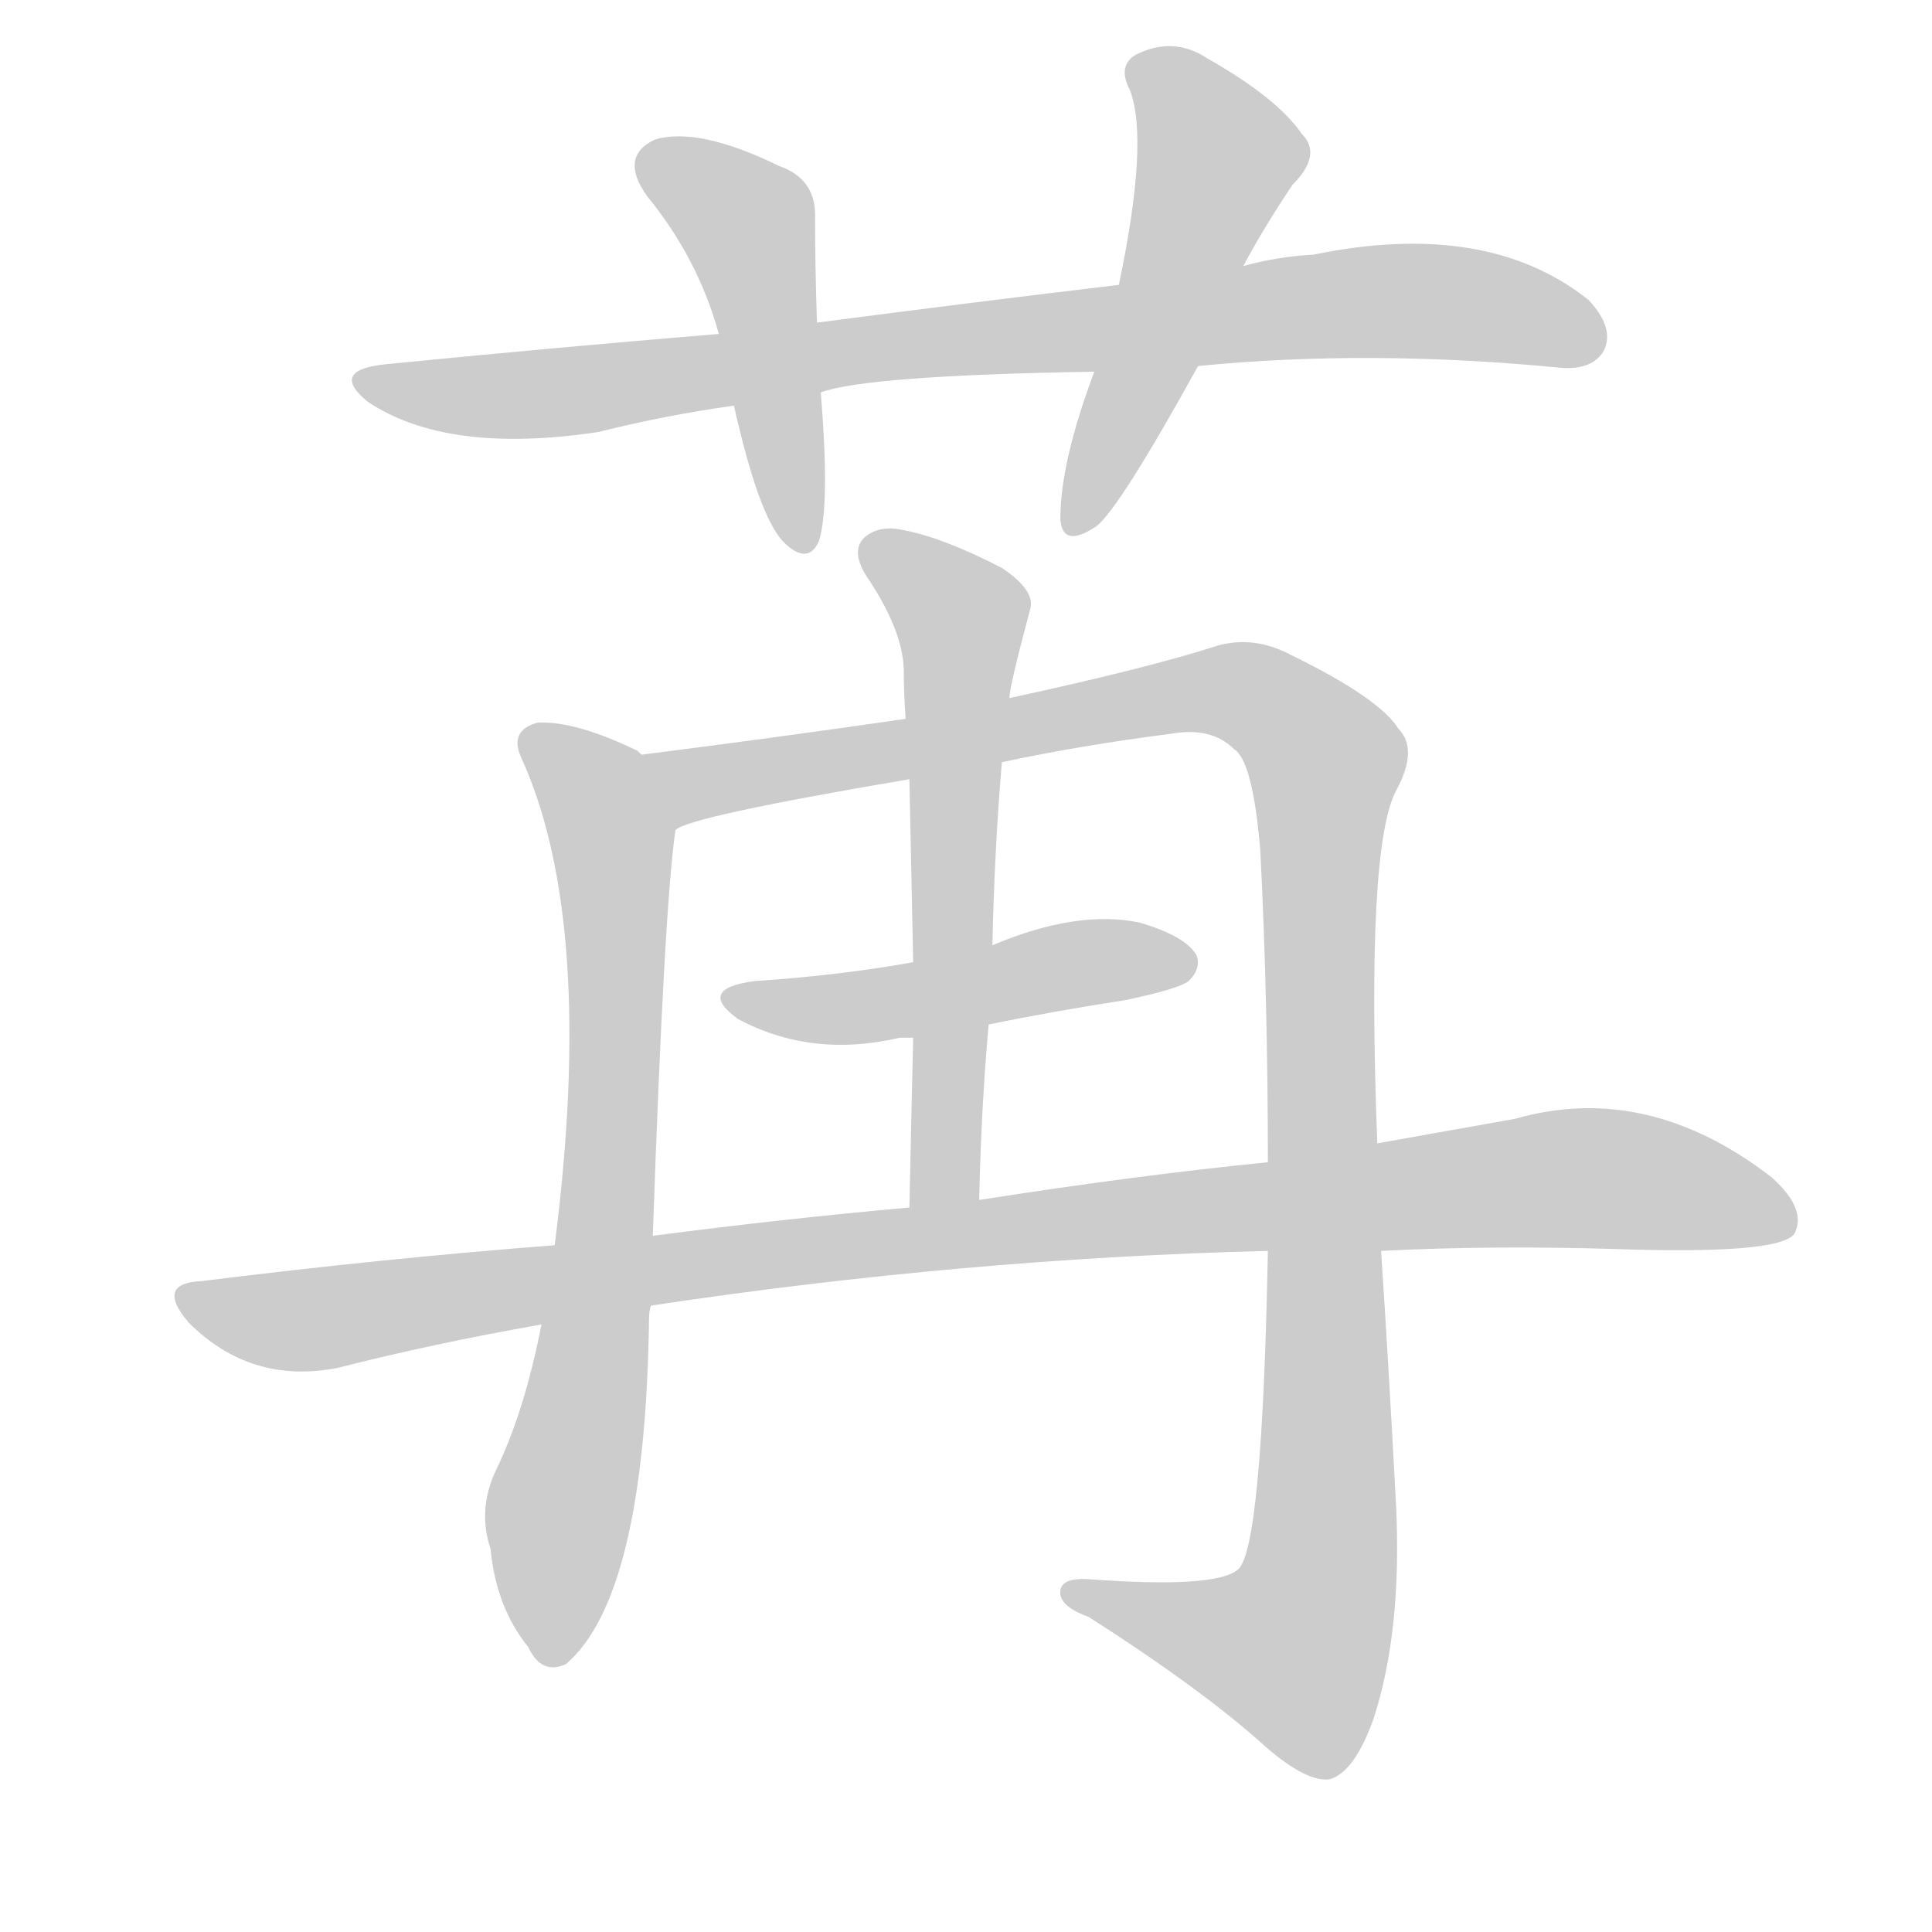 <!--
AnimCJK 2016-2018 Copyright Francois Mizessyn - https://github.com/parsimonhi/animCJK
Derived from:
    MakeMeAHanzi project - https://github.com/skishore/makemeahanzi
    Arphic PL KaitiM GB - https://apps.ubuntu.com/cat/applications/precise/fonts-arphic-gkai00mp/
    Arphic PL UKai - https://apps.ubuntu.com/cat/applications/fonts-arphic-ukai/
You can redistribute and/or modify this file under the terms of the Arphic Public License
as published by Arphic Technology Co., Ltd.
You should have received a copy of this license (the directory "APL") along with this file;
if not, see http://ftp.gnu.org/non-gnu/chinese-fonts-truetype/LICENSE.
-->
<svg id="z33490" class="acjk" version="1.1" viewBox="0 0 1024 1024" xmlns="http://www.w3.org/2000/svg" xmlns:xlink="http://www.w3.org/1999/xlink">
<style>
<![CDATA[
@keyframes z33490k {
	from {
		stroke:#ccc;
		stroke-dashoffset:3334;
	}
	1% {
		stroke:#c00;
		stroke-dashoffset:3334;
	}
	75% {
		stroke:#c00;
		stroke-dashoffset:0;
	}
	to {
		stroke:#000;
	}
}
#z33490 path[clip-path] {
	animation:z33490k 1s linear both;
	stroke-dasharray:3334;
	stroke-width:128;
	stroke-linecap:round;
	fill:none;
}
#z33490 path[clip-path="url(#z33490c1)"] {animation-delay:1s;}
#z33490 path[clip-path="url(#z33490c2)"] {animation-delay:2s;}
#z33490 path[clip-path="url(#z33490c3)"] {animation-delay:3s;}
#z33490 path[clip-path="url(#z33490c4)"] {animation-delay:4s;}
#z33490 path[clip-path="url(#z33490c5)"] {animation-delay:5s;}
#z33490 path[clip-path="url(#z33490c6)"] {animation-delay:6s;}
#z33490 path[clip-path="url(#z33490c7)"] {animation-delay:7s;}
#z33490 path[clip-path="url(#z33490c8)"] {animation-delay:8s;}
#z33490 path {fill:#ccc;}
]]>
</style>
<path id="z33490d1" d="M635 194Q726 185 828 195Q844 196 850 186Q856 174 842 159Q788 116 696 135Q677 136 659 141C615 148 615 148 593 151Q517 160 433 171C398 175 398 175 381 177Q296 184 205 193Q174 196 195 213Q237 241 317 229Q353 220 389 215C420 210 420 210 435 208Q459 199 580 197C617 195 617 195 635 194 Z"/>
<path id="z33490d2" d="M433 171Q432 140 432 116Q433 95 413 88Q370 67 347 74Q328 83 343 104Q370 137 381 177C386 202 386 202 389 215Q402 273 415 287Q428 300 434 287Q440 268 435 208C434 183 434 183 433 171 Z"/>
<path id="z33490d3" d="M659 141Q669 122 685 98Q701 82 690 71Q677 52 640 31Q622 19 602 29Q592 35 599 48Q609 75 593 151C584 182 584 182 580 197Q562 245 562 275Q563 291 581 279Q593 270 635 194C651 159 651 159 659 141 Z"/>
<path id="z33490d4" d="M340 400Q339 399 338 398Q305 382 285 383Q270 387 276 401Q316 488 294 660C289 688 289 688 287 702Q278 748 263 779Q253 800 260 821Q263 852 280 873Q287 888 300 882Q342 846 344 699Q344 695 345 692C346 667 346 667 346 655Q352 481 358 440C361 426 352 409 340 400 Z"/>
<path id="z33490d5" d="M672 663Q669 822 656 832Q644 842 577 837Q561 836 562 845Q563 852 577 857Q638 896 671 926Q693 945 705 943Q718 939 728 911Q743 865 740 799Q736 723 732 663C731 625 731 625 730 606Q724 449 740 419Q752 397 741 386Q731 370 684 347Q665 337 646 342Q609 354 535 370C498 377 498 377 480 381Q411 391 340 400C326 403 345 448 358 440Q364 433 482 413C515 407 515 407 531 404Q573 395 620 389Q642 385 654 397Q664 403 668 451Q672 530 672 616C672 647 672 647 672 663 Z"/>
<path id="z33490d6" d="M535 370Q535 364 546 323Q549 313 531 301Q500 285 479 281Q466 278 458 285Q451 292 459 305Q478 333 479 354Q479 367 480 381C481 402 481 402 482 413Q483 459 484 510C484 537 484 537 484 550Q483 592 482 640C482 652 519 648 519 636Q520 588 524 543C525 515 525 515 526 501Q527 452 531 404C534 381 534 381 535 370 Z"/>
<path id="z33490d7" d="M524 543Q558 536 597 530Q625 524 630 520Q637 513 634 506Q628 496 604 489Q571 482 526 501C498 507 498 507 484 510Q445 517 400 520Q369 524 391 540Q430 561 477 550Q480 550 484 550C511 545 511 545 524 543 Z"/>
<path id="z33490d8" d="M345 692Q511 667 672 663C712 663 712 663 732 663Q790 660 856 662Q943 665 951 654Q958 641 939 624Q873 573 803 593Q769 599 730 606C691 613 691 613 672 616Q602 623 519 636C494 639 494 639 482 640Q415 646 346 655C311 658 311 658 294 660Q203 667 107 679Q82 680 100 701Q133 734 179 725Q230 712 287 702C326 695 326 695 345 692 Z"/>
<defs>
	<clipPath id="z33490c1"><use xlink:href="#z33490d1"/></clipPath>
	<clipPath id="z33490c2"><use xlink:href="#z33490d2"/></clipPath>
	<clipPath id="z33490c3"><use xlink:href="#z33490d3"/></clipPath>
	<clipPath id="z33490c4"><use xlink:href="#z33490d4"/></clipPath>
	<clipPath id="z33490c5"><use xlink:href="#z33490d5"/></clipPath>
	<clipPath id="z33490c6"><use xlink:href="#z33490d6"/></clipPath>
	<clipPath id="z33490c7"><use xlink:href="#z33490d7"/></clipPath>
	<clipPath id="z33490c8"><use xlink:href="#z33490d8"/></clipPath>
</defs>
<path pathLength="3333" clip-path="url(#z33490c1)" d="M195 201L277 209L744 159L848 180"/>
<path pathLength="3333" clip-path="url(#z33490c2)" d="M345 85L398 121L420 288"/>
<path pathLength="3333" clip-path="url(#z33490c3)" d="M604 32L648 86L575 279"/>
<path pathLength="3333" clip-path="url(#z33490c4)" d="M282 395L321 434L327 509L289 878"/>
<path pathLength="3333" clip-path="url(#z33490c5)" d="M347 403L380 415L652 365L705 407L691 868L676 896L569 847"/>
<path pathLength="3333" clip-path="url(#z33490c6)" d="M463 290L511 328L503 637"/>
<path pathLength="3333" clip-path="url(#z33490c7)" d="M392 529L629 511"/>
<path pathLength="3333" clip-path="url(#z33490c8)" d="M100 686L172 699L829 624L947 636"/>
</svg>